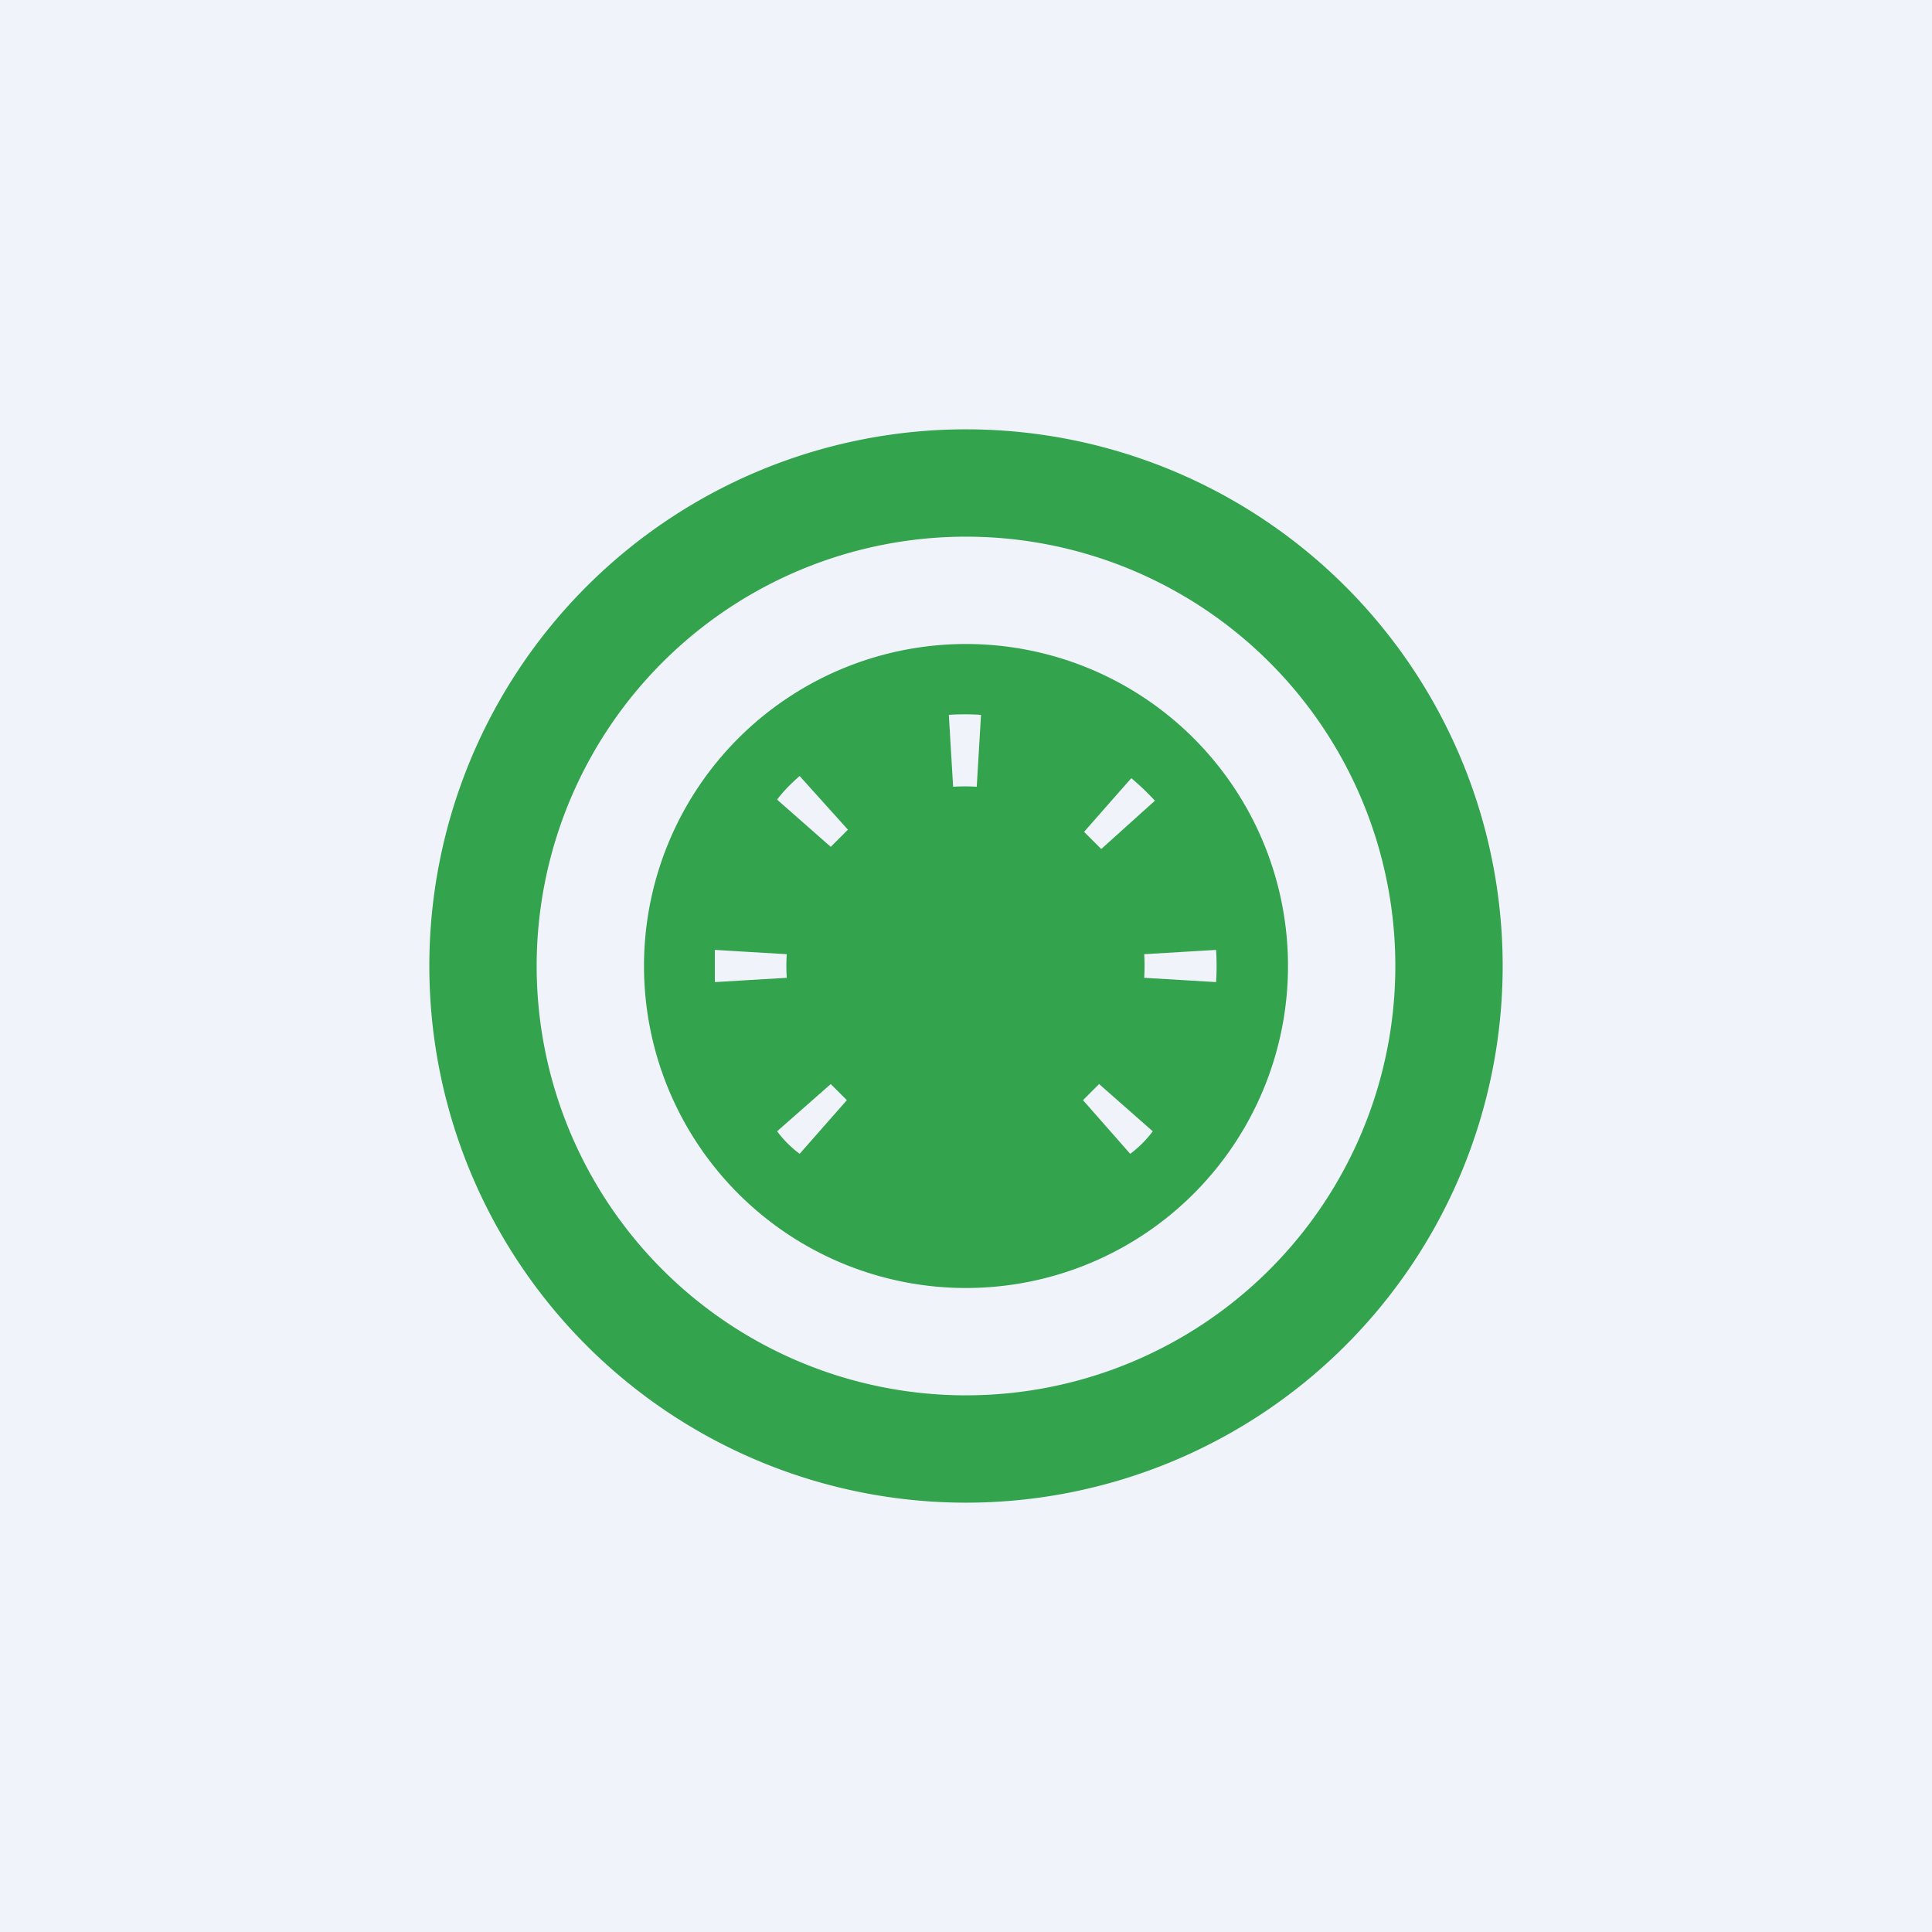 <!-- by TradingView --><svg width="18" height="18" viewBox="0 0 18 18" xmlns="http://www.w3.org/2000/svg"><path fill="#F0F3FA" d="M0 0h18v18H0z"/><path fill-rule="evenodd" d="M9 12a3 3 0 1 0 0-6 3 3 0 0 0 0 6Zm1.66-2.89.67.04a2.41 2.41 0 0 0 0-.3l-.67.04a1.73 1.73 0 0 1 0 .22Zm-.4-1.2.5-.45a2.35 2.35 0 0 0-.22-.21l-.44.5.15.15ZM9.1 7.33l.04-.67a2.36 2.36 0 0 0-.3 0l.04.67a1.7 1.7 0 0 1 .22 0Zm-1.2.4-.45-.5c-.08.07-.15.14-.21.22l.5.44.15-.15ZM6.66 9v-.15l.67.04a1.7 1.7 0 0 0 0 .22l-.67.04V9Zm1.08 1.1-.5.44c.06.08.13.15.21.21l.44-.5-.15-.15Zm2.35.15.44.5c.08-.06.15-.13.21-.21l-.5-.44-.15.15Z" fill="#33A34D"/><path fill-rule="evenodd" d="M9 13a4 4 0 1 0 0-8 4 4 0 0 0 0 8Zm0 1A5 5 0 1 0 9 4a5 5 0 0 0 0 10Z" fill="#33A34D"/></svg>